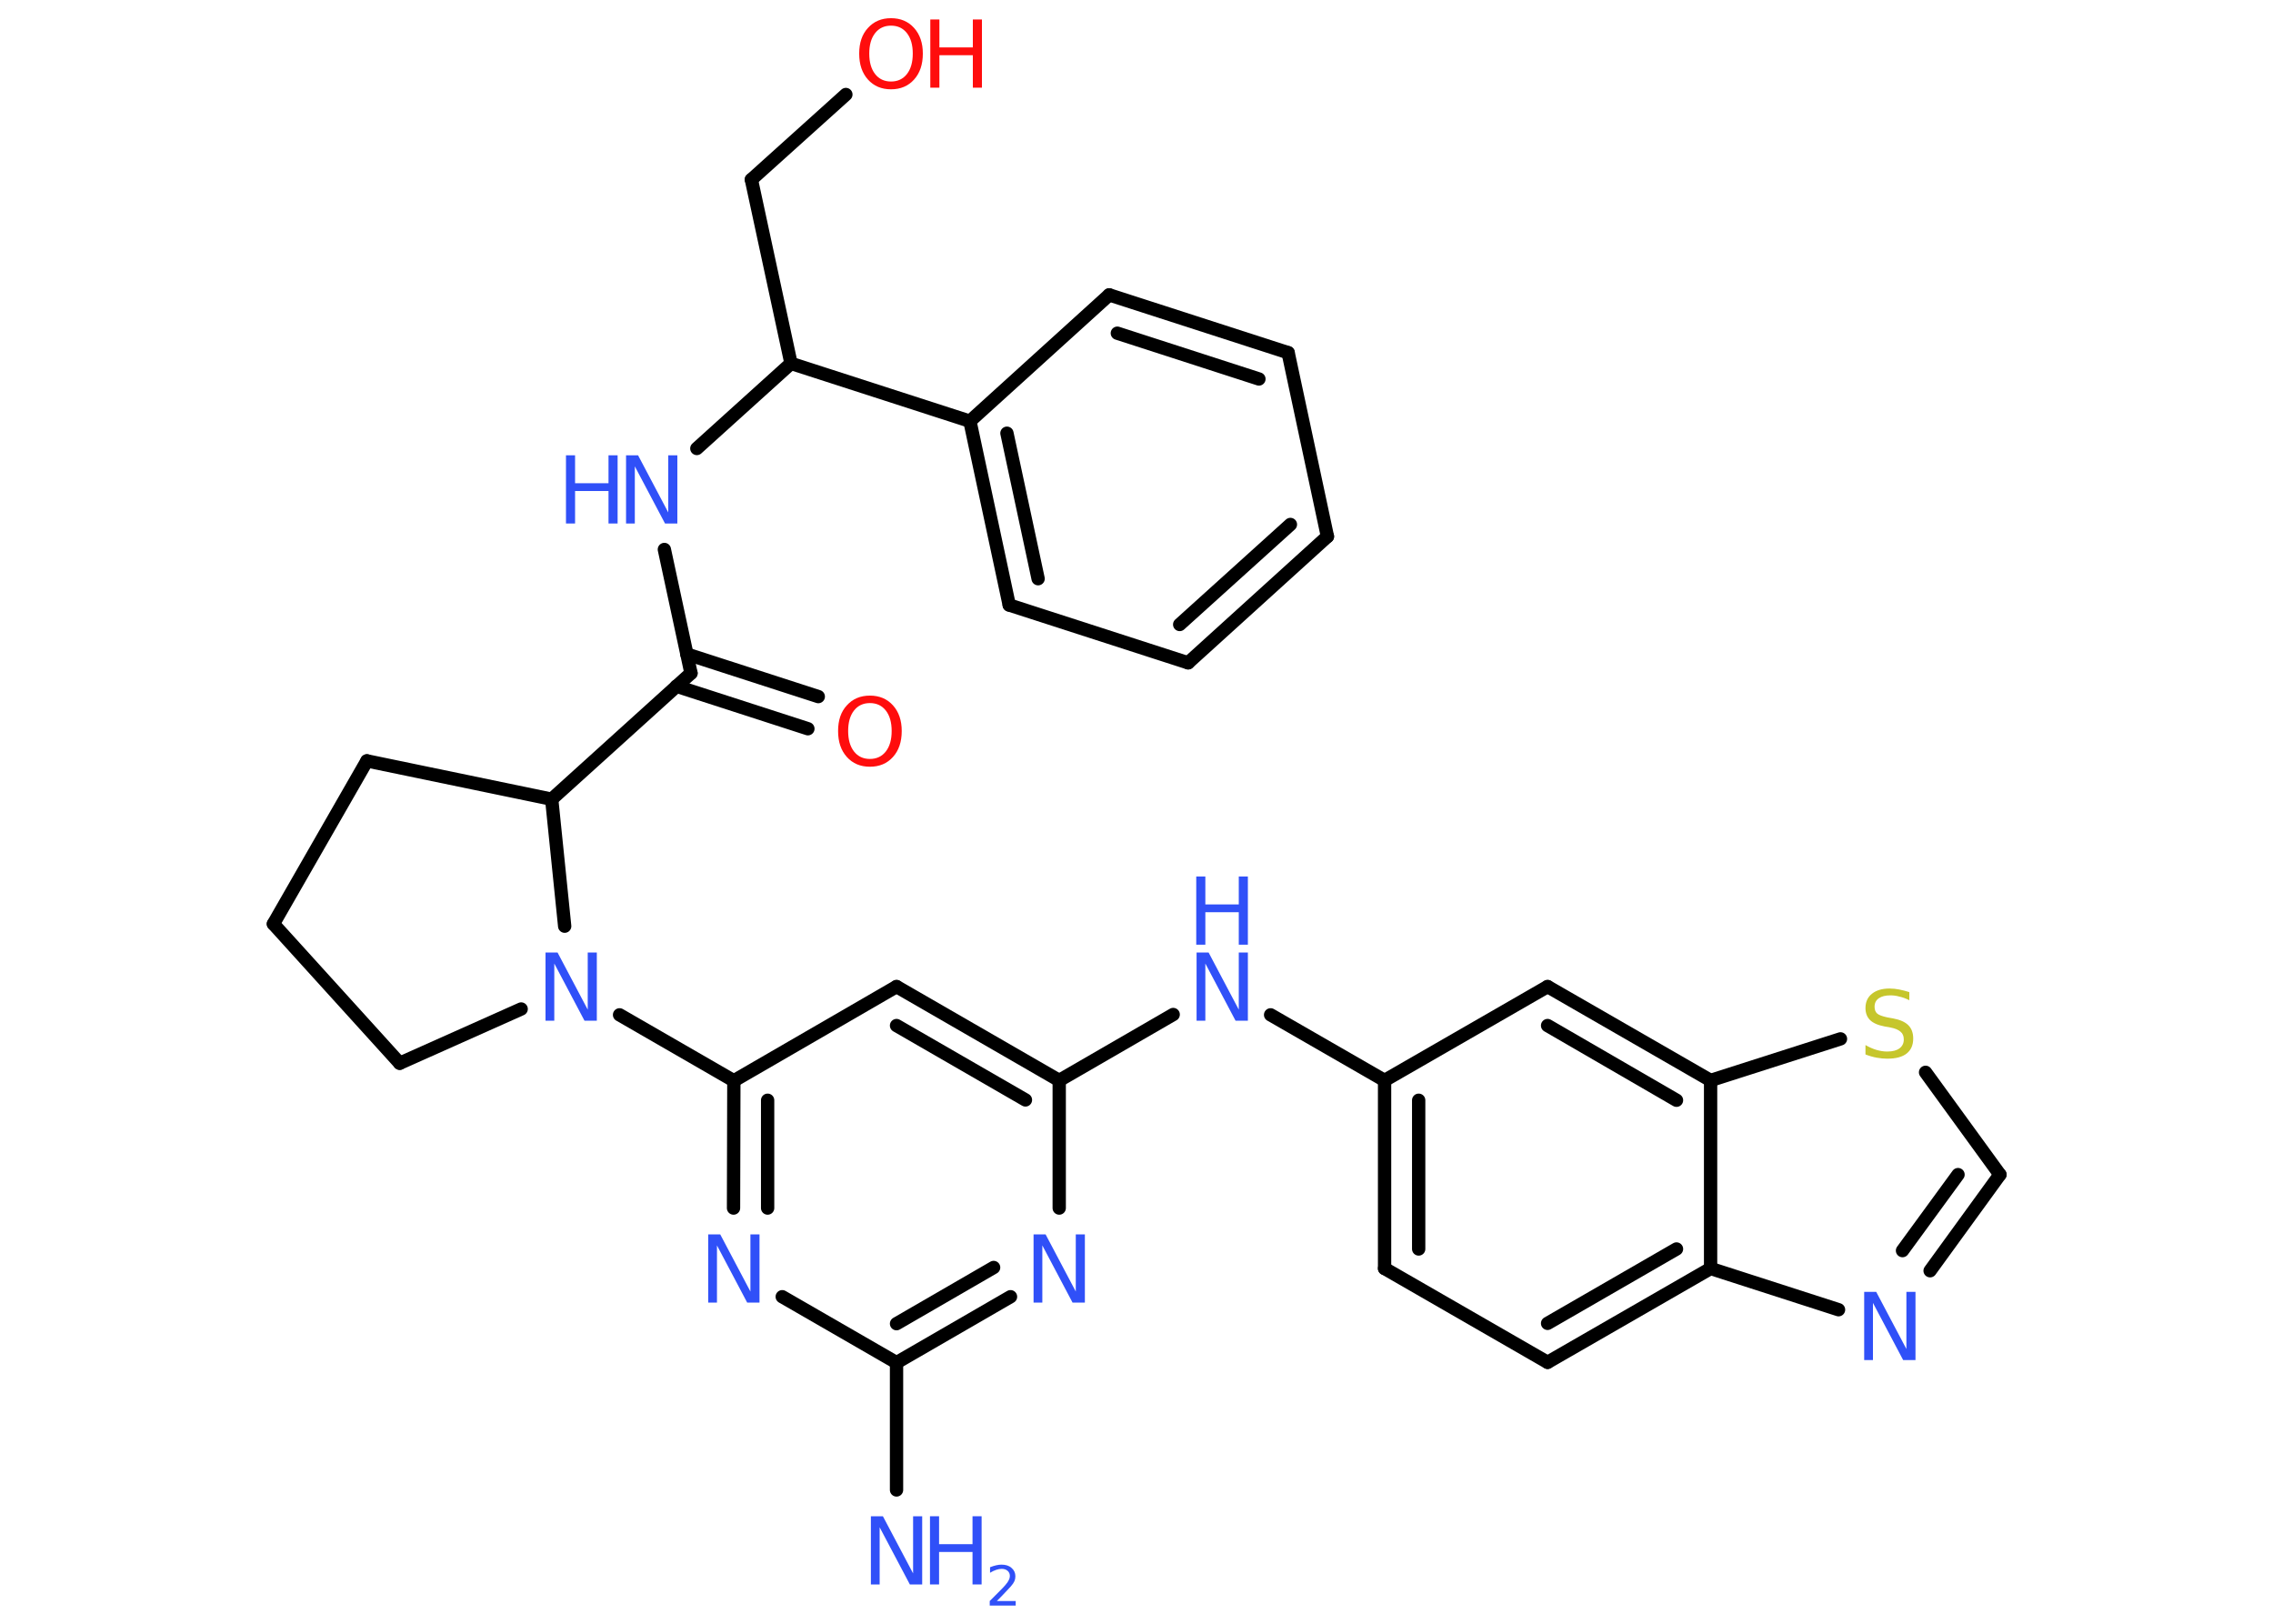 <?xml version='1.0' encoding='UTF-8'?>
<!DOCTYPE svg PUBLIC "-//W3C//DTD SVG 1.1//EN" "http://www.w3.org/Graphics/SVG/1.1/DTD/svg11.dtd">
<svg version='1.2' xmlns='http://www.w3.org/2000/svg' xmlns:xlink='http://www.w3.org/1999/xlink' width='70.0mm' height='50.0mm' viewBox='0 0 70.0 50.0'>
  <desc>Generated by the Chemistry Development Kit (http://github.com/cdk)</desc>
  <g stroke-linecap='round' stroke-linejoin='round' stroke='#000000' stroke-width='.41' fill='#3050F8'>
    <rect x='.0' y='.0' width='70.0' height='50.0' fill='#FFFFFF' stroke='none'/>
    <g id='mol1' class='mol'>
      <line id='mol1bnd1' class='bond' x1='27.61' y1='45.88' x2='27.61' y2='41.96'/>
      <g id='mol1bnd2' class='bond'>
        <line x1='27.61' y1='41.96' x2='31.12' y2='39.93'/>
        <line x1='27.61' y1='40.76' x2='30.6' y2='39.03'/>
      </g>
      <line id='mol1bnd3' class='bond' x1='32.62' y1='37.2' x2='32.62' y2='33.27'/>
      <line id='mol1bnd4' class='bond' x1='32.62' y1='33.27' x2='36.13' y2='31.24'/>
      <line id='mol1bnd5' class='bond' x1='39.13' y1='31.25' x2='42.64' y2='33.27'/>
      <g id='mol1bnd6' class='bond'>
        <line x1='42.64' y1='33.27' x2='42.64' y2='39.06'/>
        <line x1='43.69' y1='33.88' x2='43.69' y2='38.46'/>
      </g>
      <line id='mol1bnd7' class='bond' x1='42.64' y1='39.06' x2='47.66' y2='41.95'/>
      <g id='mol1bnd8' class='bond'>
        <line x1='47.66' y1='41.95' x2='52.68' y2='39.06'/>
        <line x1='47.66' y1='40.75' x2='51.63' y2='38.46'/>
      </g>
      <line id='mol1bnd9' class='bond' x1='52.68' y1='39.06' x2='56.62' y2='40.33'/>
      <g id='mol1bnd10' class='bond'>
        <line x1='59.44' y1='39.13' x2='61.59' y2='36.17'/>
        <line x1='58.59' y1='38.51' x2='60.3' y2='36.17'/>
      </g>
      <line id='mol1bnd11' class='bond' x1='61.59' y1='36.17' x2='59.3' y2='33.02'/>
      <line id='mol1bnd12' class='bond' x1='56.68' y1='31.99' x2='52.68' y2='33.27'/>
      <line id='mol1bnd13' class='bond' x1='52.68' y1='39.06' x2='52.68' y2='33.27'/>
      <g id='mol1bnd14' class='bond'>
        <line x1='52.68' y1='33.27' x2='47.66' y2='30.38'/>
        <line x1='51.63' y1='33.88' x2='47.66' y2='31.58'/>
      </g>
      <line id='mol1bnd15' class='bond' x1='42.64' y1='33.27' x2='47.66' y2='30.38'/>
      <g id='mol1bnd16' class='bond'>
        <line x1='32.62' y1='33.27' x2='27.61' y2='30.38'/>
        <line x1='31.58' y1='33.87' x2='27.61' y2='31.58'/>
      </g>
      <line id='mol1bnd17' class='bond' x1='27.61' y1='30.38' x2='22.6' y2='33.28'/>
      <line id='mol1bnd18' class='bond' x1='22.6' y1='33.28' x2='19.08' y2='31.25'/>
      <line id='mol1bnd19' class='bond' x1='16.05' y1='31.07' x2='12.31' y2='32.74'/>
      <line id='mol1bnd20' class='bond' x1='12.31' y1='32.74' x2='8.42' y2='28.45'/>
      <line id='mol1bnd21' class='bond' x1='8.42' y1='28.45' x2='11.3' y2='23.43'/>
      <line id='mol1bnd22' class='bond' x1='11.3' y1='23.43' x2='16.99' y2='24.61'/>
      <line id='mol1bnd23' class='bond' x1='17.39' y1='28.52' x2='16.99' y2='24.61'/>
      <line id='mol1bnd24' class='bond' x1='16.99' y1='24.61' x2='21.28' y2='20.73'/>
      <g id='mol1bnd25' class='bond'>
        <line x1='21.15' y1='20.14' x2='25.2' y2='21.45'/>
        <line x1='20.83' y1='21.13' x2='24.88' y2='22.44'/>
      </g>
      <line id='mol1bnd26' class='bond' x1='21.28' y1='20.73' x2='20.46' y2='16.92'/>
      <line id='mol1bnd27' class='bond' x1='21.46' y1='13.81' x2='24.36' y2='11.19'/>
      <line id='mol1bnd28' class='bond' x1='24.36' y1='11.19' x2='23.14' y2='5.53'/>
      <line id='mol1bnd29' class='bond' x1='23.14' y1='5.53' x2='26.05' y2='2.91'/>
      <line id='mol1bnd30' class='bond' x1='24.36' y1='11.19' x2='29.87' y2='12.97'/>
      <g id='mol1bnd31' class='bond'>
        <line x1='29.87' y1='12.97' x2='31.08' y2='18.63'/>
        <line x1='31.01' y1='13.34' x2='31.97' y2='17.82'/>
      </g>
      <line id='mol1bnd32' class='bond' x1='31.08' y1='18.63' x2='36.59' y2='20.41'/>
      <g id='mol1bnd33' class='bond'>
        <line x1='36.59' y1='20.41' x2='40.88' y2='16.52'/>
        <line x1='36.33' y1='19.23' x2='39.74' y2='16.15'/>
      </g>
      <line id='mol1bnd34' class='bond' x1='40.88' y1='16.52' x2='39.67' y2='10.86'/>
      <g id='mol1bnd35' class='bond'>
        <line x1='39.67' y1='10.86' x2='34.16' y2='9.08'/>
        <line x1='38.77' y1='11.67' x2='34.41' y2='10.26'/>
      </g>
      <line id='mol1bnd36' class='bond' x1='29.87' y1='12.97' x2='34.16' y2='9.08'/>
      <g id='mol1bnd37' class='bond'>
        <line x1='22.6' y1='33.28' x2='22.59' y2='37.2'/>
        <line x1='23.64' y1='33.88' x2='23.64' y2='37.2'/>
      </g>
      <line id='mol1bnd38' class='bond' x1='27.61' y1='41.96' x2='24.09' y2='39.93'/>
      <g id='mol1atm1' class='atom'>
        <path d='M26.81 46.69h.38l.93 1.76v-1.76h.28v2.1h-.38l-.93 -1.76v1.76h-.27v-2.1z' stroke='none'/>
        <path d='M28.64 46.69h.28v.86h1.03v-.86h.28v2.1h-.28v-1.0h-1.03v1.0h-.28v-2.1z' stroke='none'/>
        <path d='M30.69 49.3h.59v.14h-.8v-.14q.1 -.1 .27 -.27q.17 -.17 .21 -.22q.08 -.09 .11 -.16q.03 -.06 .03 -.12q.0 -.1 -.07 -.16q-.07 -.06 -.18 -.06q-.08 .0 -.17 .03q-.09 .03 -.19 .09v-.17q.1 -.04 .19 -.06q.09 -.02 .16 -.02q.2 .0 .31 .1q.12 .1 .12 .26q.0 .08 -.03 .15q-.03 .07 -.11 .16q-.02 .02 -.13 .14q-.11 .12 -.32 .33z' stroke='none'/>
      </g>
      <path id='mol1atm3' class='atom' d='M31.82 38.01h.38l.93 1.76v-1.76h.28v2.1h-.38l-.93 -1.76v1.76h-.27v-2.1z' stroke='none'/>
      <g id='mol1atm5' class='atom'>
        <path d='M36.84 29.33h.38l.93 1.76v-1.76h.28v2.1h-.38l-.93 -1.76v1.76h-.27v-2.1z' stroke='none'/>
        <path d='M36.84 26.99h.28v.86h1.03v-.86h.28v2.1h-.28v-1.0h-1.03v1.0h-.28v-2.1z' stroke='none'/>
      </g>
      <path id='mol1atm10' class='atom' d='M57.4 39.78h.38l.93 1.76v-1.76h.28v2.1h-.38l-.93 -1.76v1.76h-.27v-2.1z' stroke='none'/>
      <path id='mol1atm12' class='atom' d='M58.8 30.52v.28q-.16 -.08 -.3 -.11q-.14 -.04 -.28 -.04q-.23 .0 -.36 .09q-.13 .09 -.13 .26q.0 .14 .08 .21q.08 .07 .32 .12l.17 .03q.32 .06 .47 .21q.15 .15 .15 .41q.0 .3 -.2 .46q-.2 .16 -.6 .16q-.15 .0 -.32 -.03q-.17 -.03 -.35 -.1v-.29q.17 .1 .34 .15q.17 .05 .33 .05q.25 .0 .38 -.1q.13 -.1 .13 -.27q.0 -.16 -.1 -.24q-.1 -.09 -.31 -.13l-.17 -.03q-.32 -.06 -.46 -.2q-.14 -.14 -.14 -.37q.0 -.28 .2 -.44q.2 -.16 .54 -.16q.15 .0 .3 .03q.15 .03 .31 .08z' stroke='none' fill='#C6C62C'/>
      <path id='mol1atm17' class='atom' d='M16.79 29.33h.38l.93 1.76v-1.76h.28v2.1h-.38l-.93 -1.76v1.76h-.27v-2.1z' stroke='none'/>
      <path id='mol1atm23' class='atom' d='M26.79 21.65q-.31 .0 -.49 .23q-.18 .23 -.18 .63q.0 .4 .18 .63q.18 .23 .49 .23q.31 .0 .49 -.23q.18 -.23 .18 -.63q.0 -.4 -.18 -.63q-.18 -.23 -.49 -.23zM26.79 21.42q.44 .0 .71 .3q.27 .3 .27 .79q.0 .5 -.27 .8q-.27 .3 -.71 .3q-.44 .0 -.71 -.3q-.27 -.3 -.27 -.8q.0 -.5 .27 -.79q.27 -.3 .71 -.3z' stroke='none' fill='#FF0D0D'/>
      <g id='mol1atm24' class='atom'>
        <path d='M19.27 14.02h.38l.93 1.76v-1.76h.28v2.1h-.38l-.93 -1.76v1.76h-.27v-2.1z' stroke='none'/>
        <path d='M17.43 14.02h.28v.86h1.03v-.86h.28v2.1h-.28v-1.0h-1.03v1.0h-.28v-2.1z' stroke='none'/>
      </g>
      <g id='mol1atm27' class='atom'>
        <path d='M27.44 .79q-.31 .0 -.49 .23q-.18 .23 -.18 .63q.0 .4 .18 .63q.18 .23 .49 .23q.31 .0 .49 -.23q.18 -.23 .18 -.63q.0 -.4 -.18 -.63q-.18 -.23 -.49 -.23zM27.44 .56q.44 .0 .71 .3q.27 .3 .27 .79q.0 .5 -.27 .8q-.27 .3 -.71 .3q-.44 .0 -.71 -.3q-.27 -.3 -.27 -.8q.0 -.5 .27 -.79q.27 -.3 .71 -.3z' stroke='none' fill='#FF0D0D'/>
        <path d='M28.65 .6h.28v.86h1.03v-.86h.28v2.1h-.28v-1.0h-1.03v1.0h-.28v-2.1z' stroke='none' fill='#FF0D0D'/>
      </g>
      <path id='mol1atm34' class='atom' d='M21.8 38.01h.38l.93 1.76v-1.76h.28v2.1h-.38l-.93 -1.76v1.76h-.27v-2.1z' stroke='none'/>
    </g>
  </g>
</svg>
